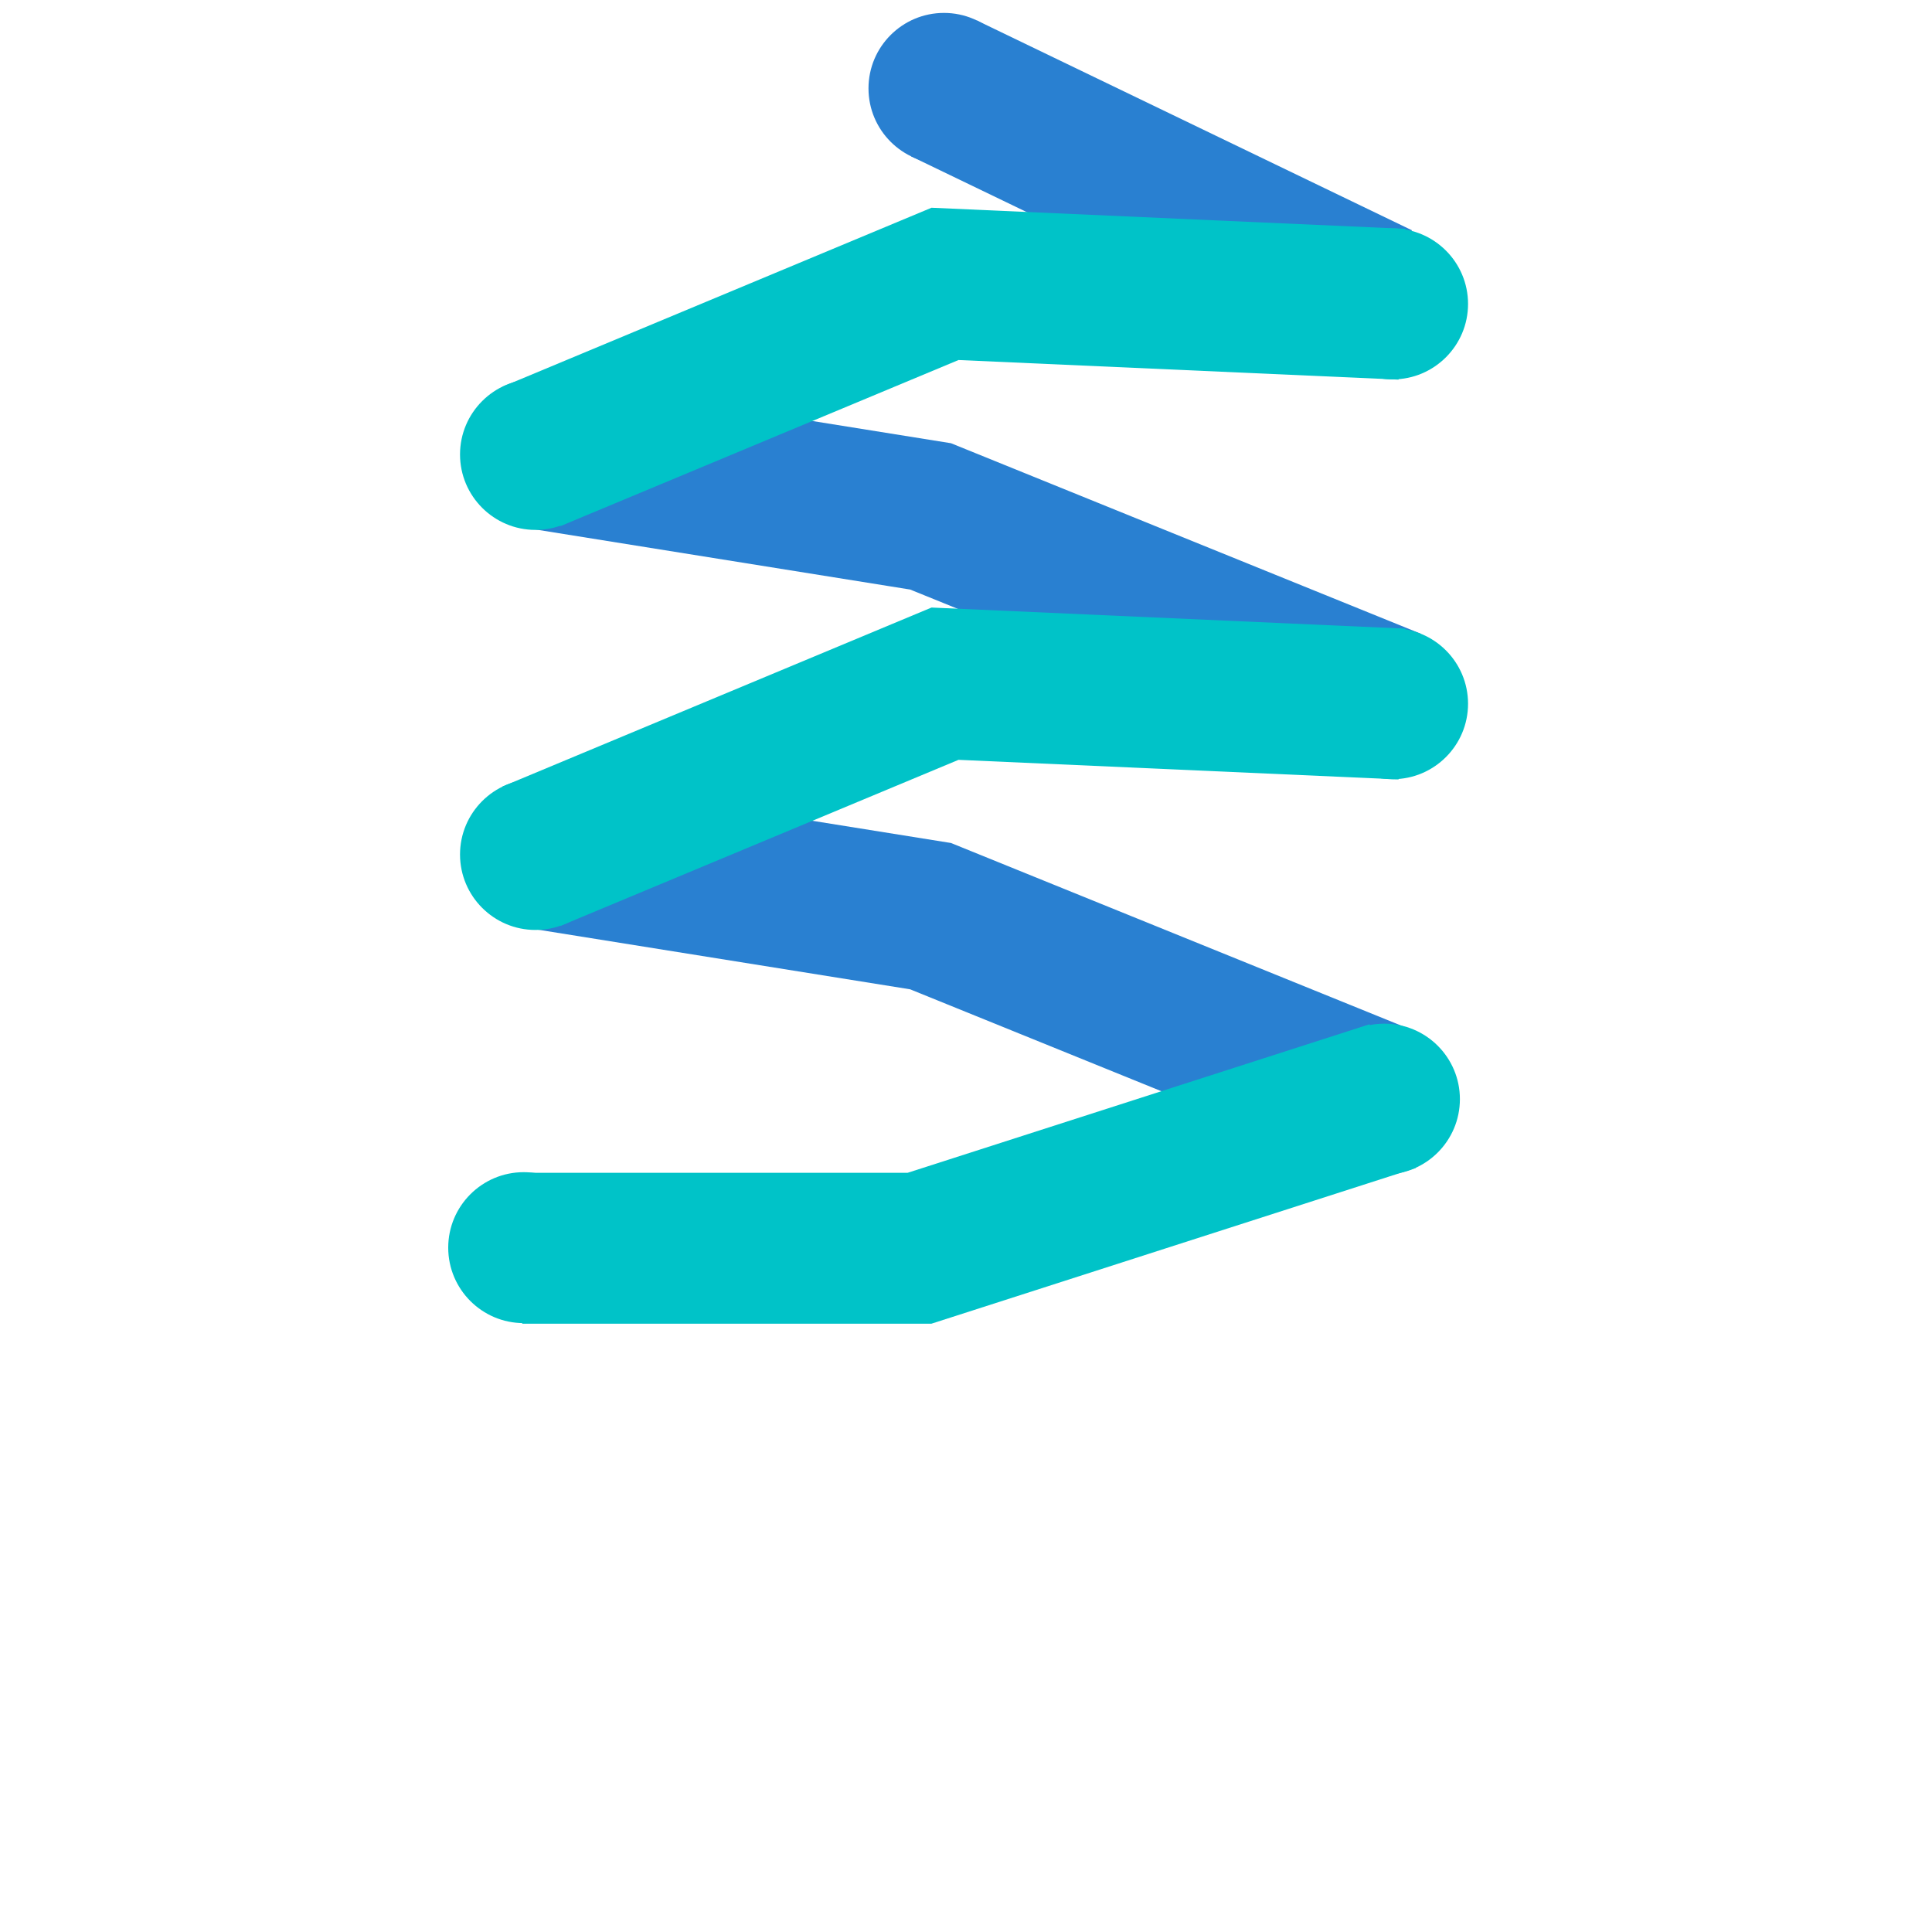 <?xml version="1.0" encoding="UTF-8" standalone="no"?>
<!DOCTYPE svg PUBLIC "-//W3C//DTD SVG 1.1//EN" "http://www.w3.org/Graphics/SVG/1.1/DTD/svg11.dtd">
<svg version="1.1" xmlns="http://www.w3.org/2000/svg" xmlns:xlink="http://www.w3.org/1999/xlink" preserveAspectRatio="xMidYMid meet" viewBox="0 0 640 640" width="640" height="640"><defs><path d="M173.48 281.89L308.27 303.49L461.31 365.56" id="a1zhzDaWTt"></path><path d="M461.31 363.11L304.6 413.5L172.99 413.5" id="a3MM4O1eZ"></path><path d="M173.48 149.45L308.27 171.06L461.31 233.12" id="f1WGJ0Ohg9"></path><path d="M464.41 233.22L313.05 226.48L176.09 283.62" id="cluXipWtf"></path><path d="M312.7 29.28L456.86 98.8" id="c7UIHSkQE"></path><path d="" id="axdh2trjn"></path><path d="M486.31 233.12C486.31 246.92 475.1 258.12 461.31 258.12C447.51 258.12 436.31 246.92 436.31 233.12C436.31 219.33 447.51 208.12 461.31 208.12C475.1 208.12 486.31 219.33 486.31 233.12Z" id="b2CvoY1S0x"></path><path d="M202.39 283.06C202.39 296.86 191.19 308.06 177.39 308.06C163.6 308.06 152.39 296.86 152.39 283.06C152.39 269.26 163.6 258.06 177.39 258.06C191.19 258.06 202.39 269.26 202.39 283.06Z" id="ih9XIHlgW"></path><path d="M483.61 364.1C483.61 377.9 472.41 389.1 458.61 389.1C444.82 389.1 433.61 377.9 433.61 364.1C433.61 350.31 444.82 339.1 458.61 339.1C472.41 339.1 483.61 350.31 483.61 364.1Z" id="a90DazbAq"></path><path d="M198.48 413.3C198.48 427.1 187.28 438.3 173.48 438.3C159.68 438.3 148.48 427.1 148.48 413.3C148.48 399.51 159.68 388.3 173.48 388.3C187.28 388.3 198.48 399.51 198.48 413.3Z" id="c464RJZRF"></path><path d="M337.7 29.28C337.7 43.08 326.5 54.28 312.7 54.28C298.9 54.28 287.7 43.08 287.7 29.28C287.7 15.48 298.9 4.28 312.7 4.28C326.5 4.28 337.7 15.48 337.7 29.28Z" id="d1TOTmHdXV"></path><path d="M464.41 100.78L313.05 94.04L176.09 151.18" id="e5ntih5RGZ"></path><path d="" id="bkLDYkoMC"></path><path d="M486.31 100.68C486.31 114.48 475.1 125.68 461.31 125.68C447.51 125.68 436.31 114.48 436.31 100.68C436.31 86.89 447.51 75.68 461.31 75.68C475.1 75.68 486.31 86.89 486.31 100.68Z" id="cwQuUSGoR"></path><path d="M202.39 150.54C202.39 164.34 191.19 175.54 177.39 175.54C163.6 175.54 152.39 164.34 152.39 150.54C152.39 136.75 163.6 125.54 177.39 125.54C191.19 125.54 202.39 136.75 202.39 150.54Z" id="b1zLKbtkJ"></path></defs><g><g><g><use xlink:href="#a1zhzDaWTt" opacity="1" fill="#10396b" fill-opacity="1"></use><g><use xlink:href="#a1zhzDaWTt" opacity="1" fill-opacity="0" stroke="#2980d1" stroke-width="50" stroke-opacity="1"></use></g></g><g><g><use xlink:href="#a3MM4O1eZ" opacity="1" fill-opacity="0" stroke="#00c3c8" stroke-width="50" stroke-opacity="1"></use></g></g><g><use xlink:href="#f1WGJ0Ohg9" opacity="1" fill="#10396b" fill-opacity="1"></use><g><use xlink:href="#f1WGJ0Ohg9" opacity="1" fill-opacity="0" stroke="#2980d1" stroke-width="50" stroke-opacity="1"></use></g></g><g><g><use xlink:href="#cluXipWtf" opacity="1" fill-opacity="0" stroke="#00c3c8" stroke-width="50" stroke-opacity="1"></use></g></g><g><use xlink:href="#c7UIHSkQE" opacity="1" fill="#10396b" fill-opacity="1"></use><g><use xlink:href="#c7UIHSkQE" opacity="1" fill-opacity="0" stroke="#2980d1" stroke-width="50" stroke-opacity="1"></use></g></g><g><use xlink:href="#axdh2trjn" opacity="1" fill="#10396b" fill-opacity="1"></use><g><use xlink:href="#axdh2trjn" opacity="1" fill-opacity="0" stroke="#2980d1" stroke-width="50" stroke-opacity="1"></use></g></g><g><use xlink:href="#b2CvoY1S0x" opacity="1" fill="#00c3c8" fill-opacity="1"></use></g><g><use xlink:href="#ih9XIHlgW" opacity="1" fill="#00c3c8" fill-opacity="1"></use></g><g><use xlink:href="#a90DazbAq" opacity="1" fill="#00c3c8" fill-opacity="1"></use></g><g><use xlink:href="#c464RJZRF" opacity="1" fill="#00c3c8" fill-opacity="1"></use></g><g><use xlink:href="#d1TOTmHdXV" opacity="1" fill="#2980d1" fill-opacity="1"></use></g><g><g><use xlink:href="#e5ntih5RGZ" opacity="1" fill-opacity="0" stroke="#00c3c8" stroke-width="50" stroke-opacity="1"></use></g></g><g><use xlink:href="#bkLDYkoMC" opacity="1" fill="#10396b" fill-opacity="1"></use><g><use xlink:href="#bkLDYkoMC" opacity="1" fill-opacity="0" stroke="#2980d1" stroke-width="50" stroke-opacity="1"></use></g></g><g><use xlink:href="#cwQuUSGoR" opacity="1" fill="#00c3c8" fill-opacity="1"></use></g><g><use xlink:href="#b1zLKbtkJ" opacity="1" fill="#00c3c8" fill-opacity="1"></use></g></g></g></svg>